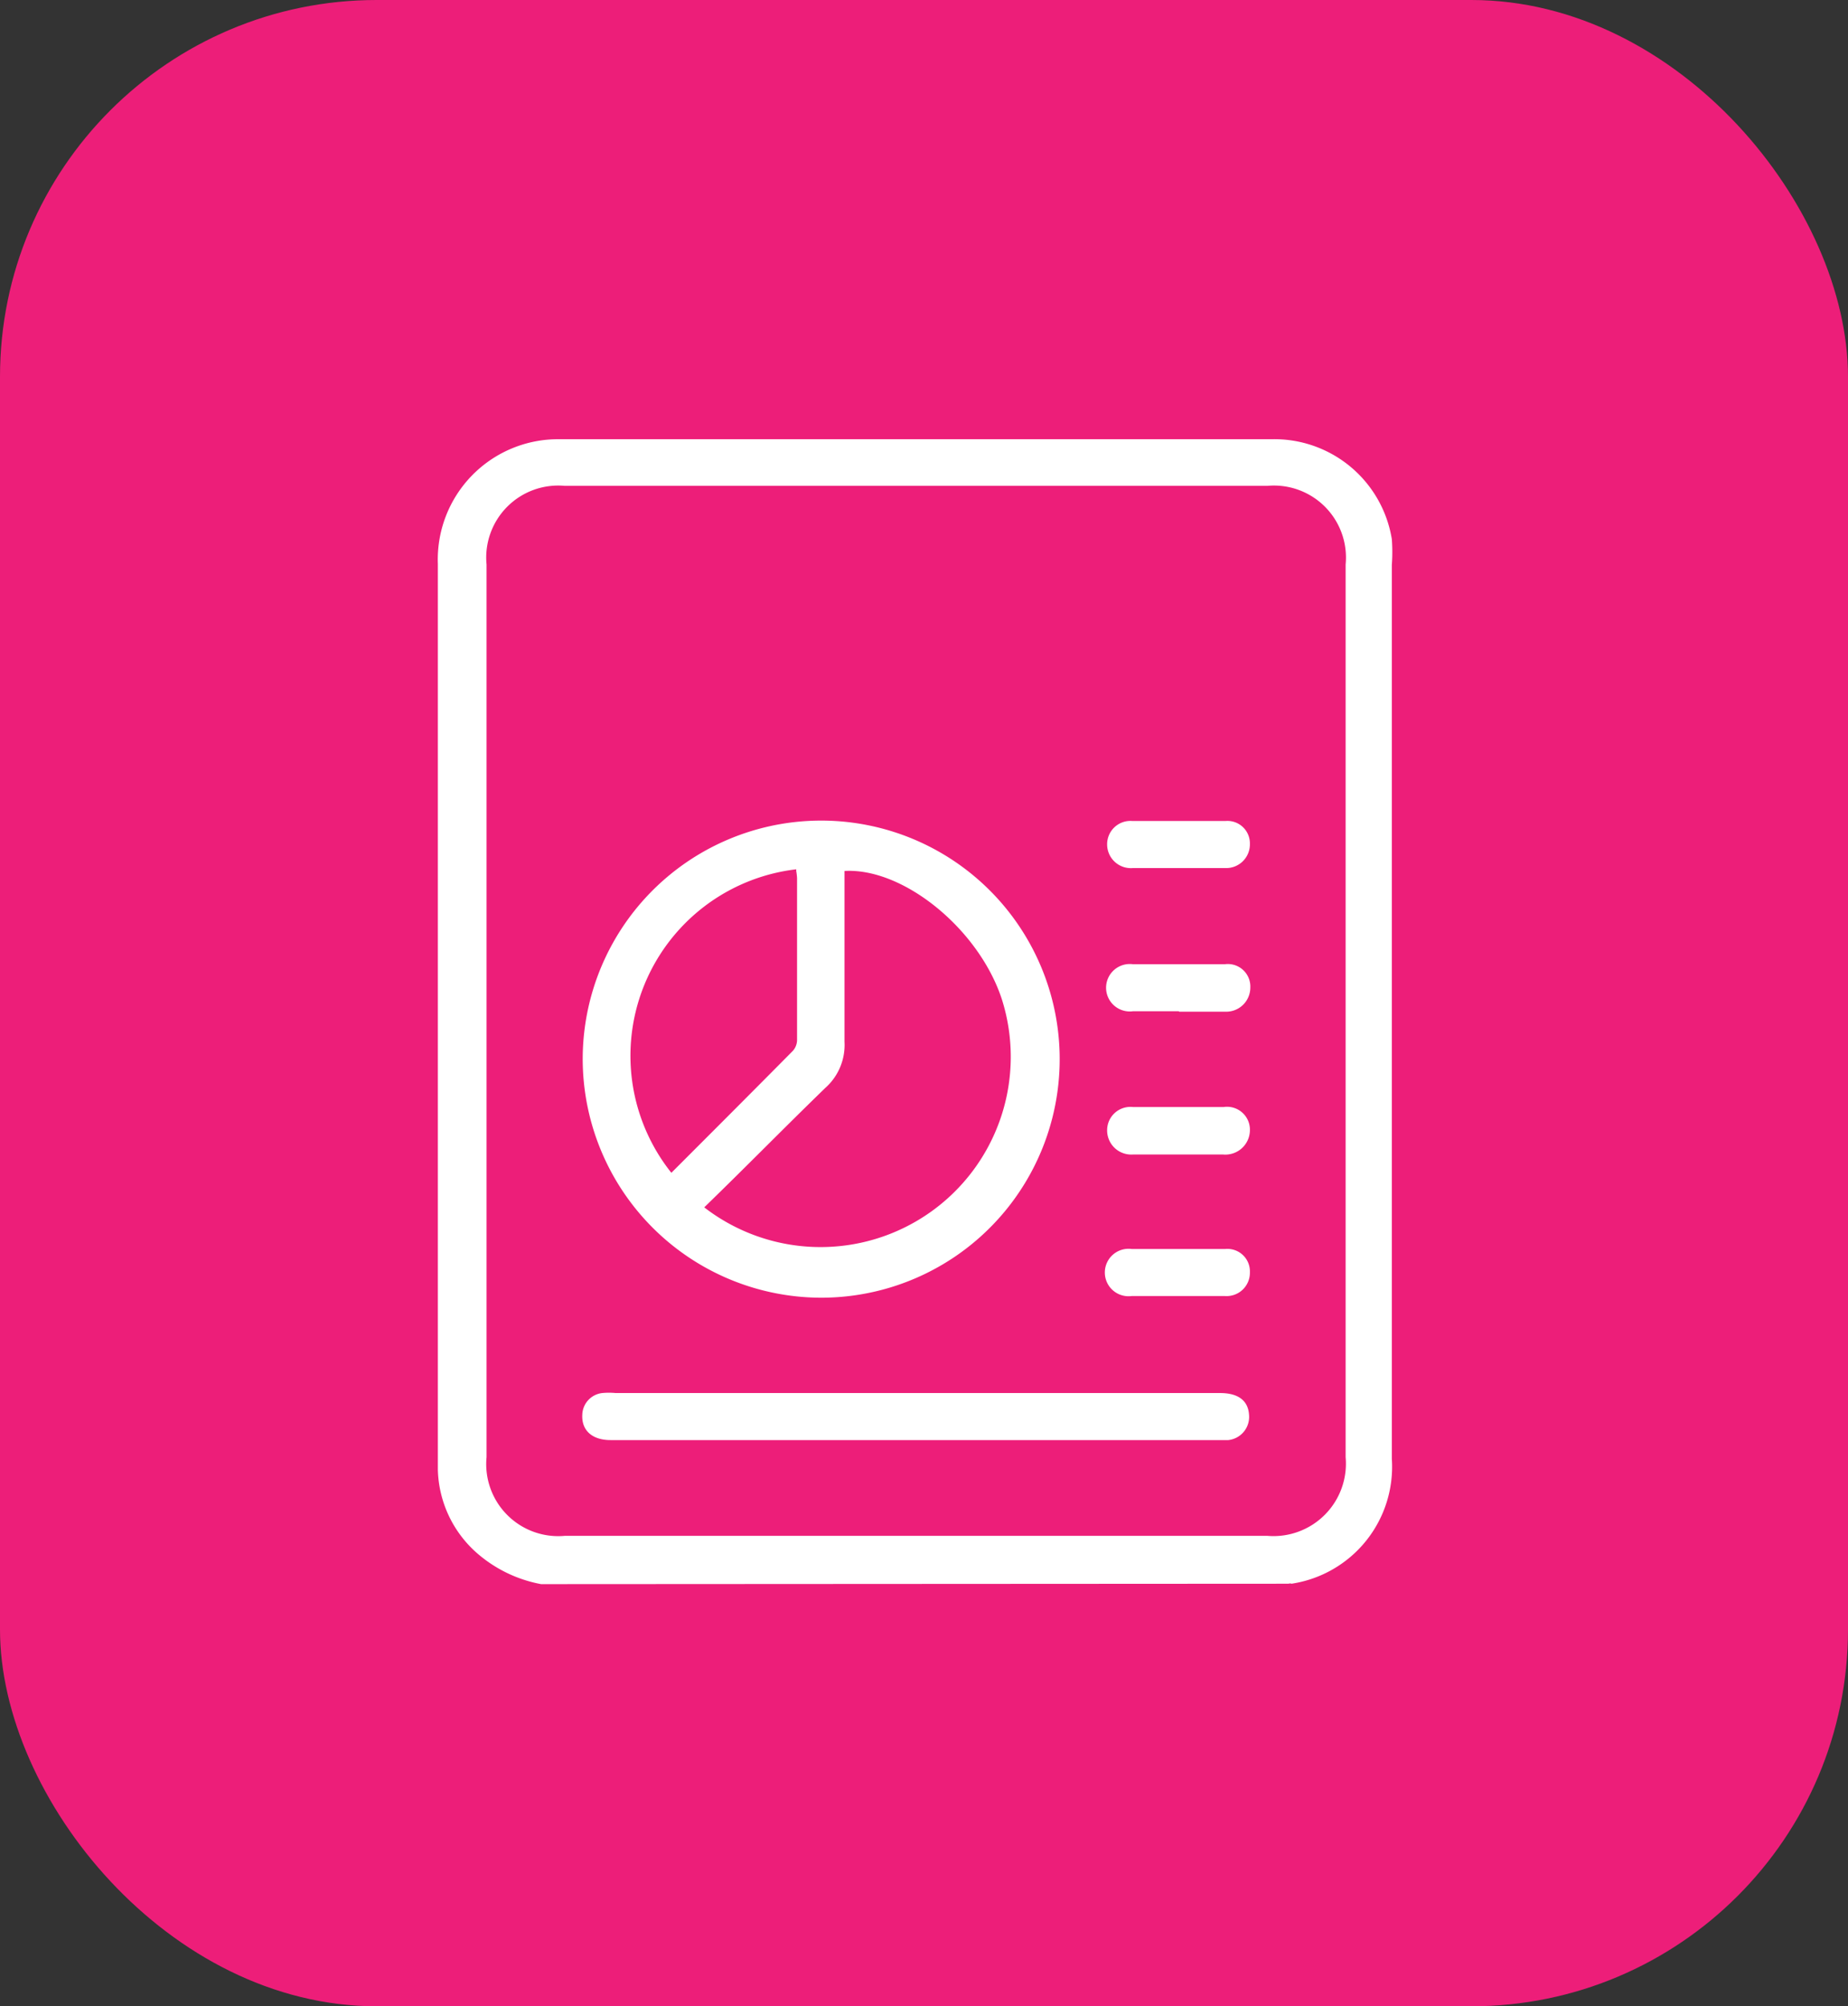 <svg xmlns="http://www.w3.org/2000/svg" viewBox="0 0 44.4 48.19"><rect x="0" y="0" width="44.4" height="48.19" fill="#333333" stroke="none"/><defs><style>.cls-1{fill:#ed1e79;}.cls-2{fill:#fff;}</style></defs><g id="Layer_2" data-name="Layer 2"><g id="Layer_1-2" data-name="Layer 1"><rect class="cls-1" width="44.4" height="48.19" rx="9.05"/><path class="cls-2" d="M13,38.05a3.24,3.24,0,0,1-1.59-.79,2.76,2.76,0,0,1-.89-1.95c0-.09,0-.19,0-.29q0-10.74,0-21.47a2.89,2.89,0,0,1,2.94-3H30.54a2.86,2.86,0,0,1,2.9,2.4,4.22,4.22,0,0,1,0,.62q0,10.72,0,21.47a2.84,2.84,0,0,1-2.41,3,.1.1,0,0,0-.07,0ZM11.69,24.26V35a1.73,1.73,0,0,0,1.88,1.89H30.45A1.74,1.74,0,0,0,32.33,35V13.56a1.73,1.73,0,0,0-1.88-1.89H13.57a1.73,1.73,0,0,0-1.88,1.89Z"/><path class="cls-2" d="M14,25.42a5.73,5.73,0,1,1,5.7,5.75A5.74,5.74,0,0,1,14,25.42ZM16.92,29a4.57,4.57,0,0,0,7.15-5c-.55-1.68-2.36-3.16-3.78-3.08v.29c0,1.27,0,2.54,0,3.81a1.38,1.38,0,0,1-.46,1.11C18.85,27.08,17.89,28.06,16.92,29Zm2.21-8.12a4.51,4.51,0,0,0-3,7.29c1-1,1.95-1.95,2.92-2.93a.4.4,0,0,0,.1-.28q0-1.93,0-3.87A1.48,1.48,0,0,0,19.13,20.92Z"/><path class="cls-2" d="M22,33.46h7.31c.44,0,.68.18.7.53a.56.56,0,0,1-.5.6H14.67c-.44,0-.7-.23-.68-.61a.54.54,0,0,1,.48-.52,1.71,1.71,0,0,1,.32,0Z"/><path class="cls-2" d="M28.33,20.85H27.22a.57.57,0,0,1-.62-.56.56.56,0,0,1,.61-.57c.74,0,1.48,0,2.23,0a.54.54,0,0,1,.59.55.57.57,0,0,1-.6.58h-1.1Z"/><path class="cls-2" d="M28.32,24.29h-1.1a.57.57,0,1,1,0-1.13h2.21a.54.54,0,0,1,.61.56.58.58,0,0,1-.61.58h-1.1Z"/><path class="cls-2" d="M28.31,27.73H27.23a.58.58,0,0,1-.63-.59.56.56,0,0,1,.62-.55c.73,0,1.46,0,2.18,0a.55.55,0,0,1,.63.57.59.59,0,0,1-.65.57Z"/><path class="cls-2" d="M28.34,30c.36,0,.73,0,1.1,0a.54.54,0,0,1,.59.56.56.56,0,0,1-.6.57c-.75,0-1.49,0-2.24,0a.57.57,0,1,1,0-1.13c.39,0,.77,0,1.16,0Z"/></g></g></svg>